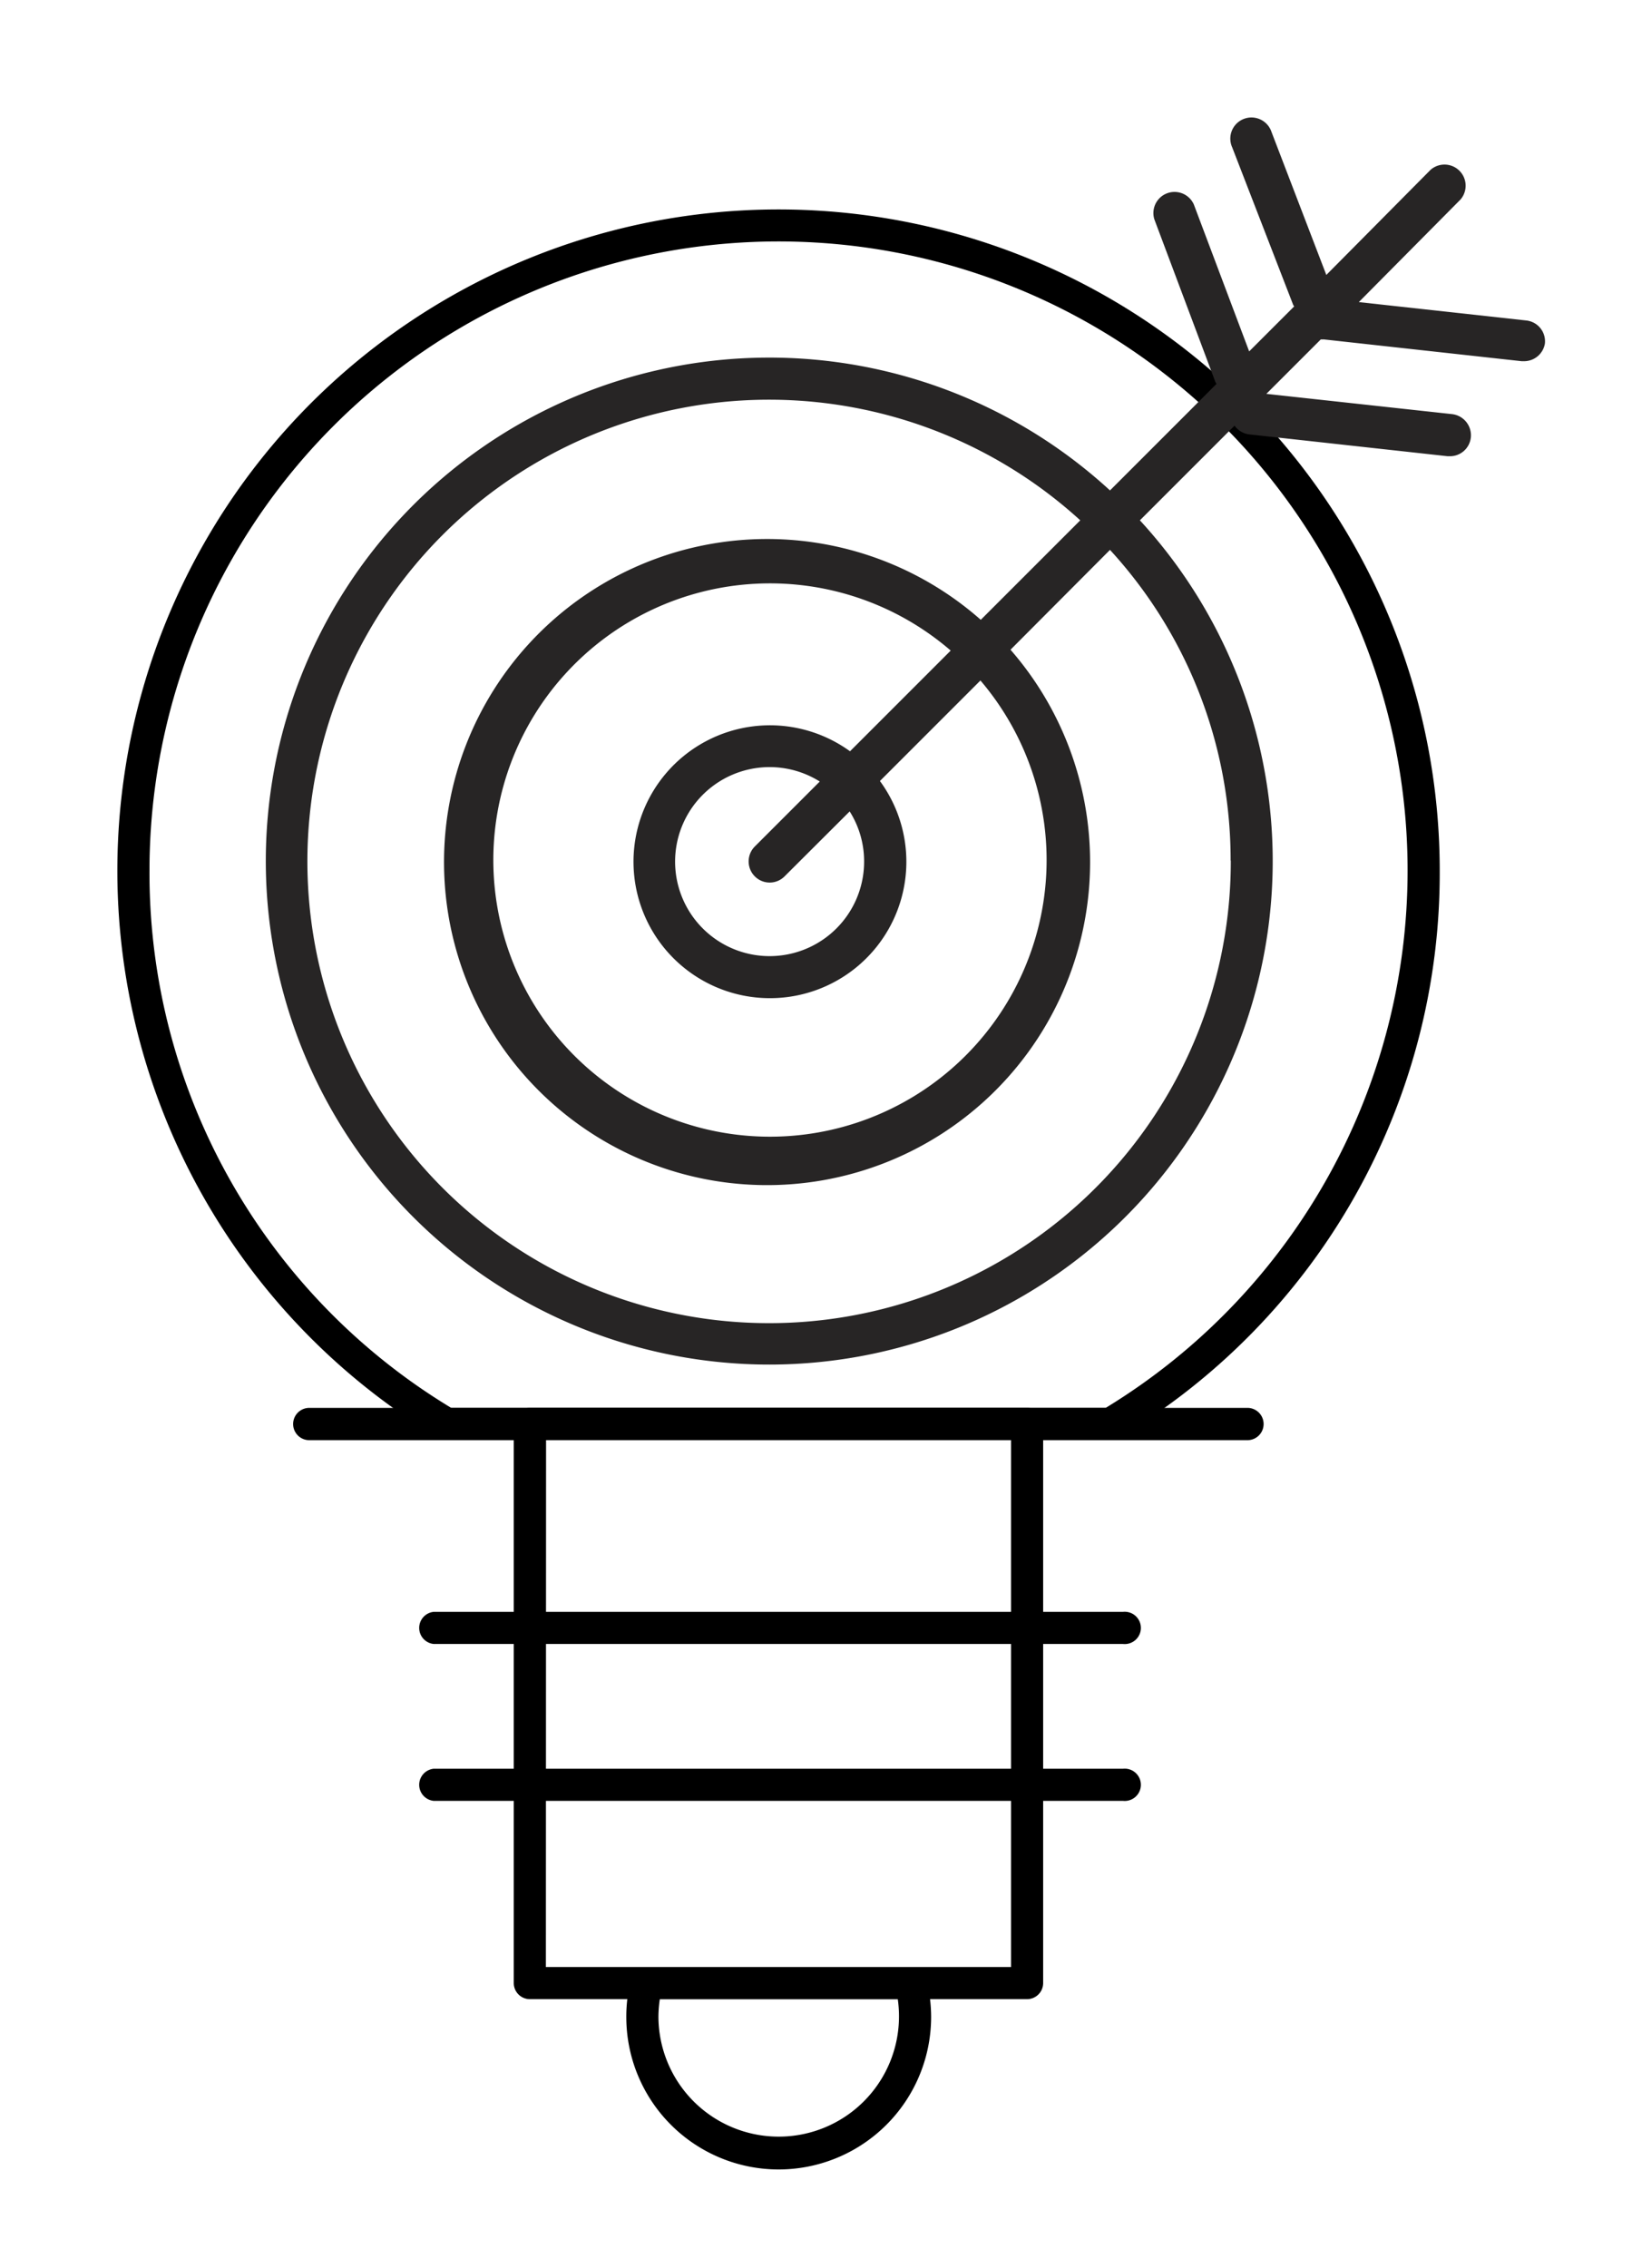 <svg id="Capa_1" data-name="Capa 1" xmlns="http://www.w3.org/2000/svg" viewBox="0 0 94.98 131.97"><defs><style>.cls-1{fill:#272525;}</style></defs><title>Real Under</title><path d="M64.62,83.81H26a.92.92,0,0,1-.48-.14,38.48,38.48,0,1,1,58.27-33,38.23,38.23,0,0,1-18.68,33A.92.92,0,0,1,64.62,83.81ZM26.26,81.93H64.35A36.61,36.61,0,1,0,8.7,50.66,36.36,36.36,0,0,0,26.26,81.93Z"/><path d="M59.77,116.34H30.84a.94.94,0,0,1-.94-.93V82.87a.94.94,0,0,1,.94-.94H59.77a.94.94,0,0,1,.94.94v32.54A.94.94,0,0,1,59.77,116.34Zm-28-1.87H58.84V83.81H31.78Z"/><path d="M72.6,83.81H18a.94.94,0,0,1,0-1.88H72.6a.94.94,0,0,1,0,1.88Z"/><path d="M65.36,95.67H25.24a.94.94,0,0,1,0-1.87H65.36a.94.94,0,1,1,0,1.87Z"/><path d="M65.36,104.8H25.24a.94.94,0,0,1,0-1.87H65.36a.94.94,0,1,1,0,1.87Z"/><path d="M45.3,126.25a8.87,8.87,0,0,1-8.85-8.87,8.58,8.58,0,0,1,.28-2.21.94.94,0,0,1,.91-.7H53a.94.94,0,0,1,.91.7,9,9,0,0,1,.28,2.21A8.88,8.88,0,0,1,45.3,126.25Zm-6.9-9.91a7.4,7.4,0,0,0-.08,1,7,7,0,1,0,14,0,7.17,7.17,0,0,0-.07-1Z"/><g id="_Grupo_" data-name="&lt;Grupo&gt;"><g id="_Grupo_2" data-name="&lt;Grupo&gt;"><path class="cls-1" d="M74,7.68a1.23,1.23,0,1,0-2.29.89l3.55,9.17a.7.7,0,0,0,.06.09l-2.62,2.62L69.48,11.9a1.23,1.23,0,0,0-2.3.86l3.55,9.46a1.27,1.27,0,0,0,.07.12l-6.2,6.2a29.3,29.3,0,1,0,1.74,1.74l5.51-5.51a1.22,1.22,0,0,0,.86.51l11.54,1.27h.13a1.22,1.22,0,0,0,1.22-1.09,1.24,1.24,0,0,0-1.09-1.36L73.7,22.92l3.17-3.17a.76.76,0,0,0,.16,0l11.53,1.27h.13A1.23,1.23,0,0,0,89.91,20a1.22,1.22,0,0,0-1.08-1.35l-9.75-1.07L85,11.61a1.23,1.23,0,0,0-1.74-1.73L77.19,16Zm-2.37,42.4a26.87,26.87,0,1,1-8.76-19.8l-5.79,5.79a18.8,18.8,0,1,0,1.73,1.74L64.6,32A26.67,26.67,0,0,1,71.62,50.08ZM43.93,51a1.22,1.22,0,0,0,1.73,0l3.79-3.78a5.44,5.44,0,0,1,.84,2.91,5.5,5.5,0,1,1-2.58-4.65l-3.78,3.78A1.23,1.23,0,0,0,43.93,51Zm5.54-7.28a7.94,7.94,0,1,0,1.74,1.73l5.85-5.85a16.1,16.1,0,1,1-1.73-1.74Z"/></g></g></svg>